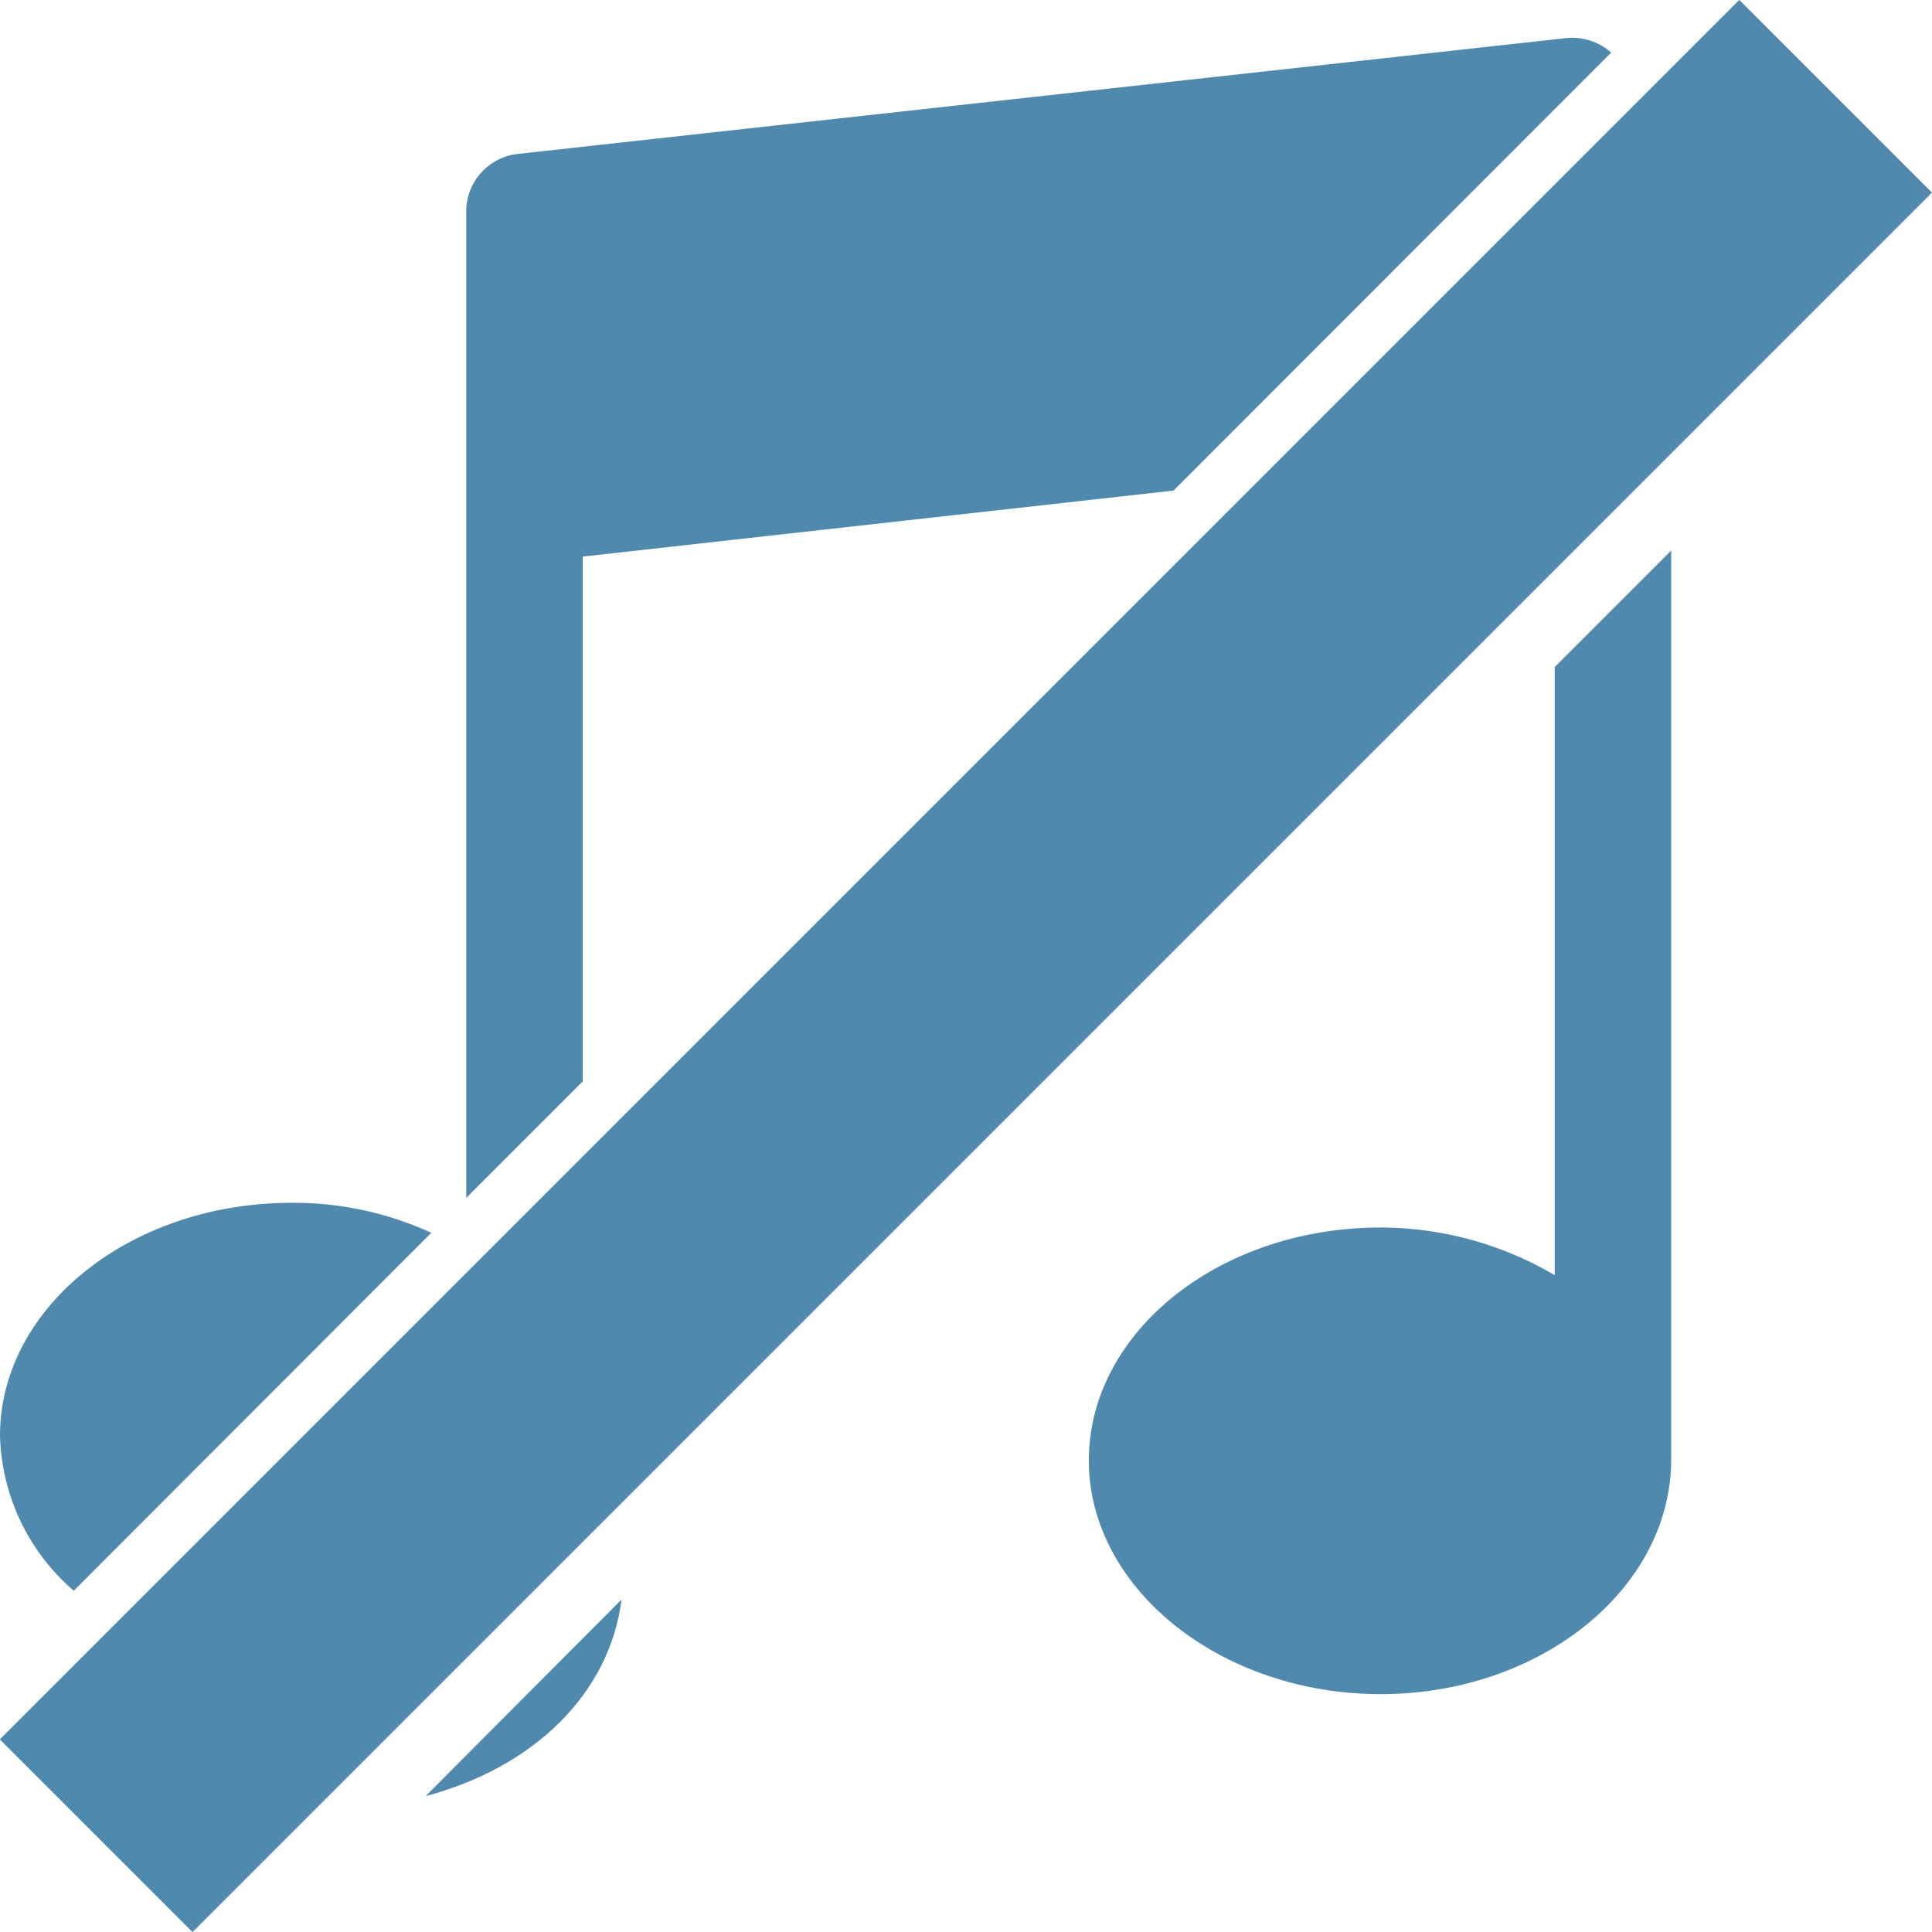 <svg id="Layer_1" data-name="Layer 1" xmlns="http://www.w3.org/2000/svg" width="54.74" height="54.74" viewBox="0 0 54.74 54.74"><defs><style>.cls-1{fill:#4f89ae;}</style></defs><path class="cls-1" d="M12.22,34.93,2.09,45.07A6,6,0,0,1,0,40.68c0-3.64,3.7-6.6,8.26-6.6A9.34,9.34,0,0,1,12.22,34.93Z"/><path class="cls-1" d="M12.06,50.89l5.55-5.57C17.27,48,15.11,50.08,12.06,50.89Z"/><path class="cls-1" d="M33.25,13.9,16.51,15.77V30.64l-3.3,3.3V6a1.64,1.64,0,0,1,1.47-1.64L44.37,1.08a1.66,1.66,0,0,1,1.28.41Z"/><path class="cls-1" d="M47.35,15.6V41.35C47.35,45,43.66,48,39.12,48s-8.27-3-8.27-6.62,3.68-6.6,8.27-6.6a9.75,9.75,0,0,1,4.93,1.35V18.9Z"/><rect class="cls-1" x="-7.48" y="23.51" width="69.7" height="7.72" transform="translate(-11.34 27.37) rotate(-45)"/></svg>
